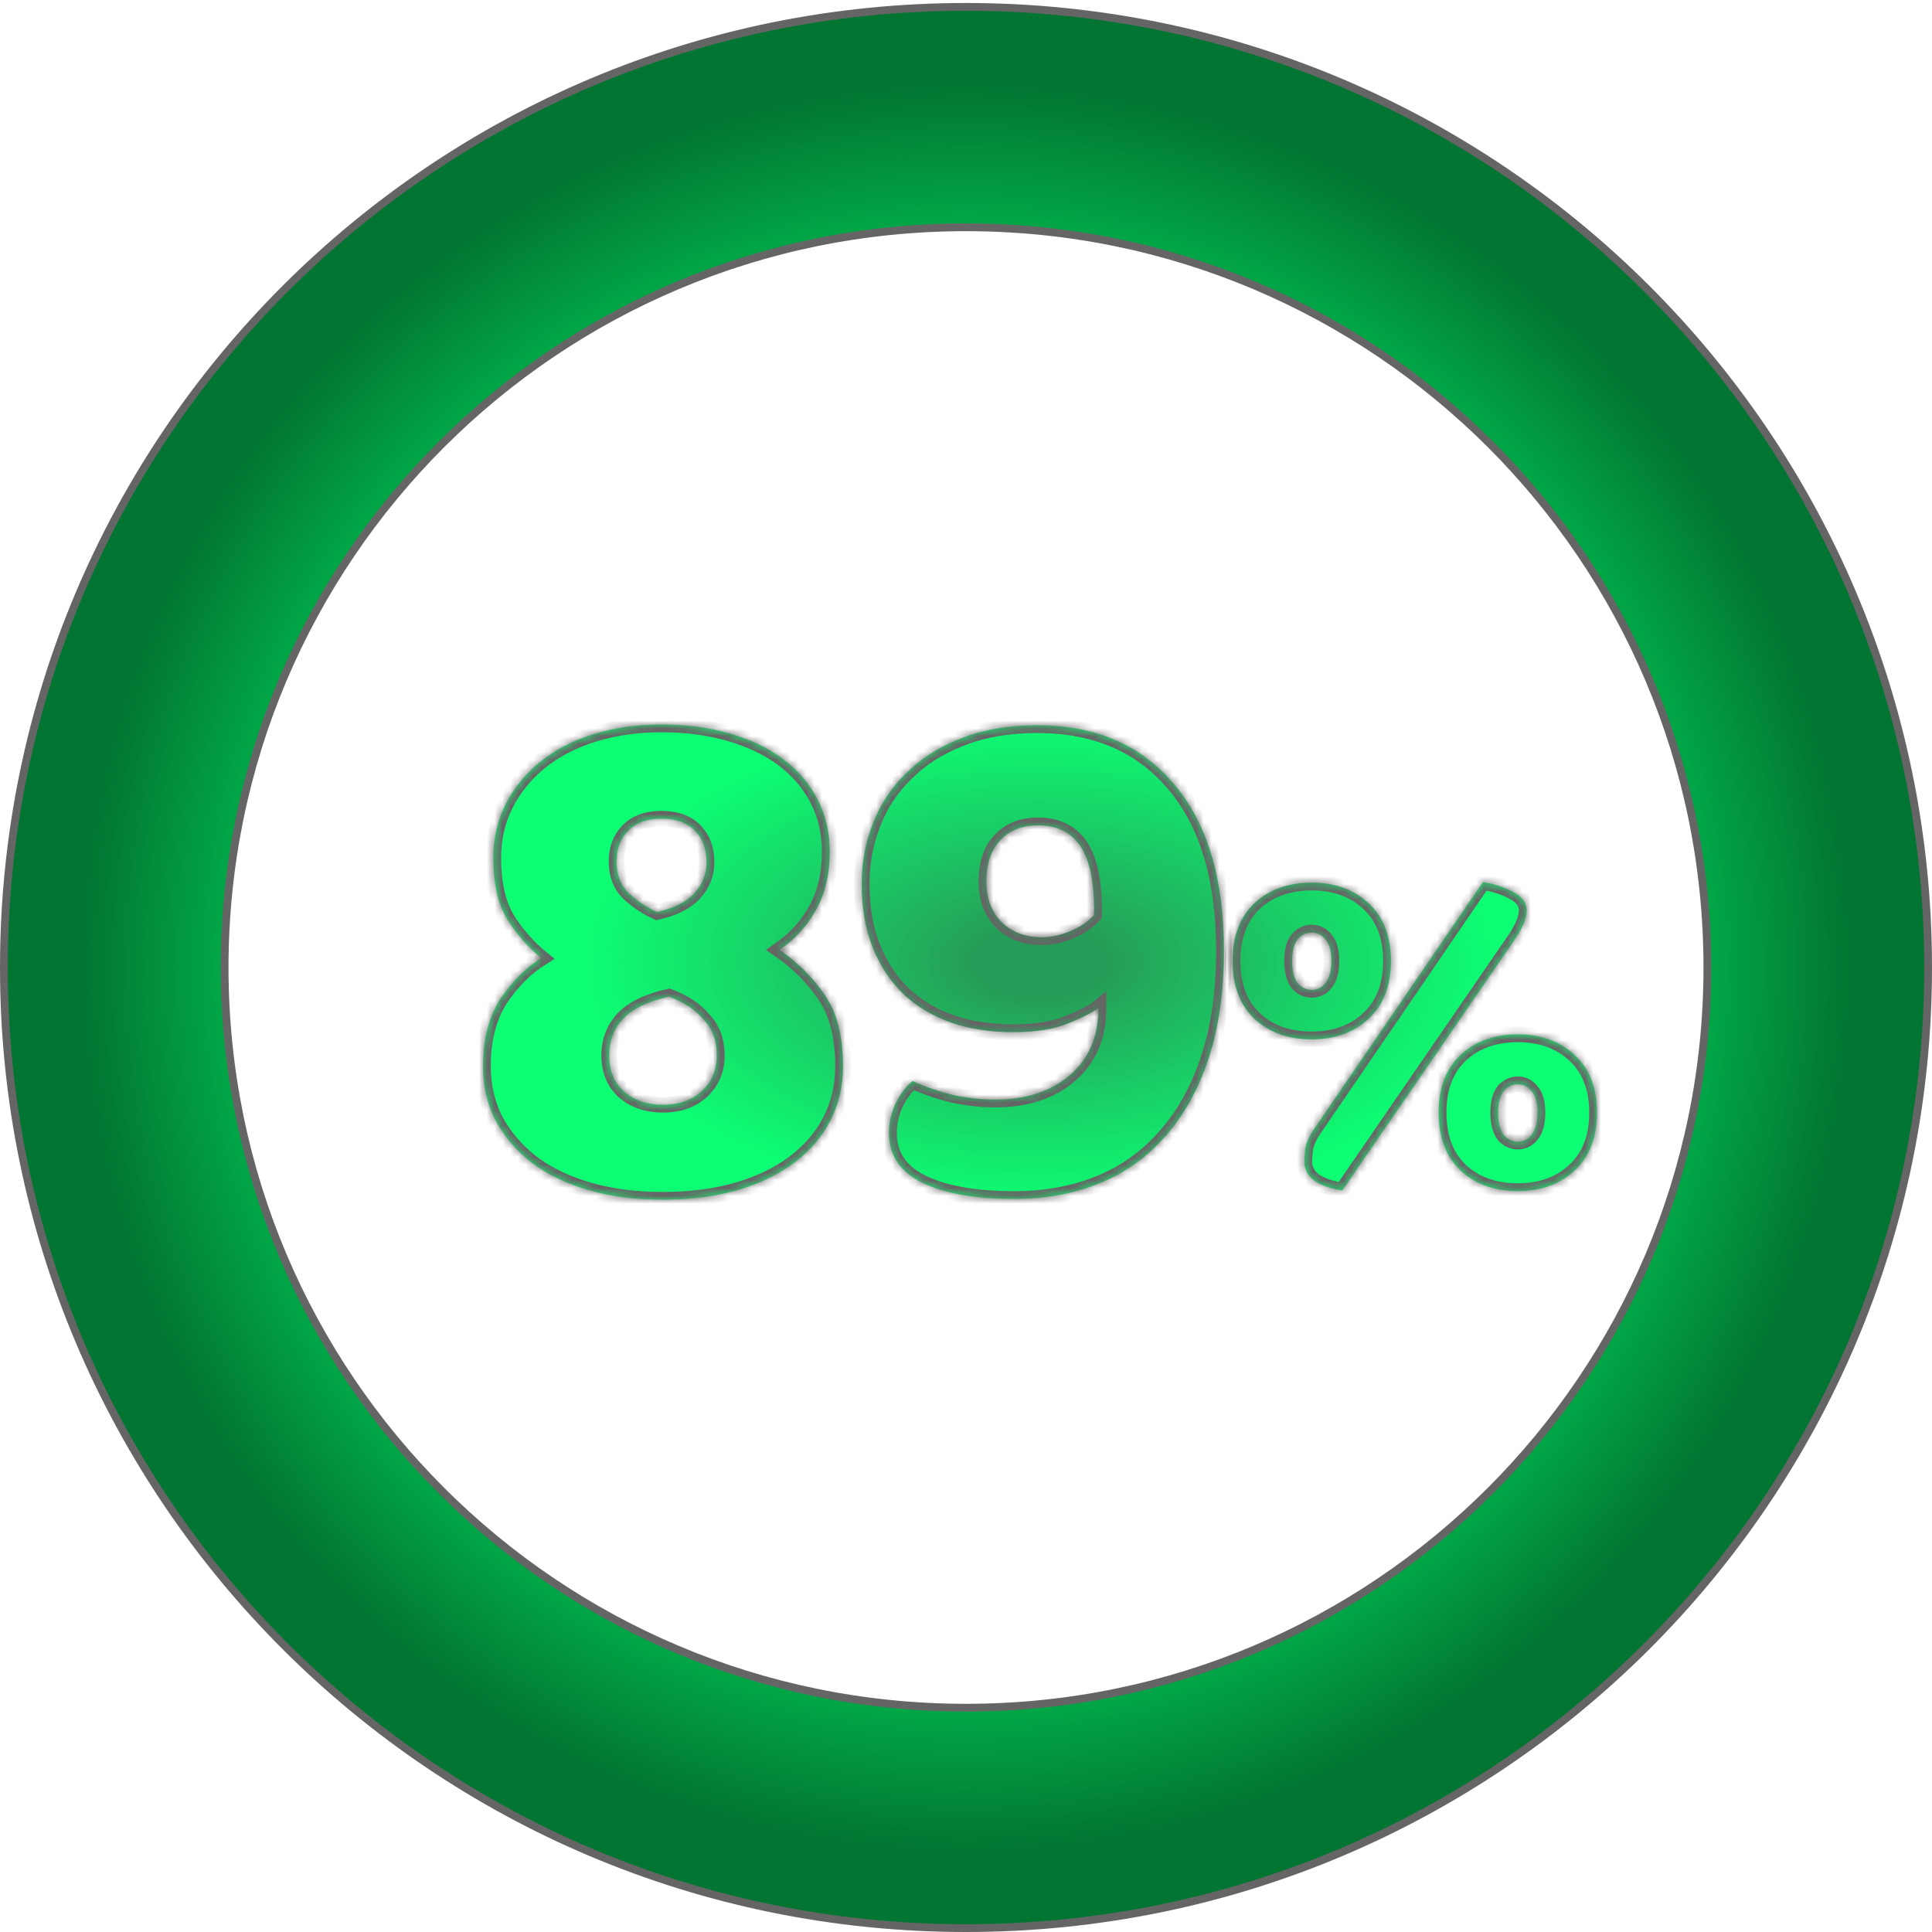 <svg width="248" height="248" viewBox="0 0 248 248" fill="none" xmlns="http://www.w3.org/2000/svg">
<path d="M218.167 122.808C218.167 175.284 175.56 217.825 123 217.825C70.44 217.825 27.833 175.284 27.833 122.808C27.833 70.332 70.44 27.791 123 27.791C175.56 27.791 218.167 70.332 218.167 122.808ZM123 246.116C191.206 246.116 246.5 190.91 246.5 122.808C246.5 54.706 191.206 -0.5 123 -0.5C54.794 -0.5 -0.5 54.706 -0.5 122.808C-0.5 190.91 54.794 246.116 123 246.116Z" transform="translate(1 1.384)" fill="url(#paint0_angular)" stroke="#656565"/>
<mask id="path-2-inside-1" fill="white">
<path d="M1.326 17.13C1.326 14.592 1.862 12.276 2.936 10.182C4.009 8.089 5.493 6.281 7.387 4.758C9.281 3.236 11.553 2.062 14.205 1.237C16.857 0.412 19.761 0 22.917 0C26.074 0 28.978 0.381 31.63 1.142C34.281 1.903 36.554 2.982 38.448 4.378C40.342 5.773 41.825 7.486 42.899 9.516C43.972 11.546 44.509 13.831 44.509 16.368C44.509 19.16 43.941 21.602 42.804 23.696C41.668 25.789 40.089 27.534 38.069 28.93C40.468 30.579 42.425 32.546 43.941 34.83C45.456 37.05 46.213 40.064 46.213 43.87C46.213 46.408 45.677 48.724 44.603 50.818C43.53 52.911 41.983 54.719 39.963 56.242C37.943 57.764 35.512 58.938 32.671 59.763C29.83 60.588 26.642 61 23.107 61C19.571 61 16.383 60.588 13.542 59.763C10.701 58.938 8.27 57.764 6.25 56.242C4.293 54.719 2.746 52.911 1.61 50.818C0.537 48.724 0 46.408 0 43.87C0 40.445 0.726 37.59 2.178 35.306C3.693 33.022 5.461 31.245 7.481 29.977C5.777 28.581 4.325 26.931 3.125 25.028C1.926 23.061 1.326 20.428 1.326 17.13ZM16.194 42.443C16.194 44.41 16.825 45.964 18.088 47.106C19.413 48.248 21.086 48.819 23.107 48.819C25.127 48.819 26.768 48.248 28.031 47.106C29.357 45.901 30.02 44.346 30.02 42.443C30.02 40.603 29.451 39.081 28.315 37.875C27.242 36.606 25.758 35.623 23.864 34.925C21.086 35.559 19.098 36.543 17.898 37.875C16.762 39.144 16.194 40.667 16.194 42.443ZM28.694 17.701C28.694 15.988 28.189 14.623 27.179 13.608C26.169 12.593 24.748 12.086 22.917 12.086C21.086 12.086 19.666 12.593 18.656 13.608C17.646 14.623 17.141 15.956 17.141 17.605C17.141 19.255 17.646 20.587 18.656 21.602C19.729 22.617 20.96 23.442 22.349 24.076C24.559 23.569 26.169 22.744 27.179 21.602C28.189 20.46 28.694 19.16 28.694 17.701Z"/>
<path d="M65.658 48.153C69.698 48.153 72.918 47.106 75.317 45.013C77.779 42.919 79.011 40.032 79.011 36.353C78.316 36.924 77.022 37.59 75.128 38.351C73.297 39.112 70.93 39.493 68.025 39.493C65.121 39.493 62.47 39.081 60.071 38.256C57.735 37.431 55.715 36.226 54.01 34.64C52.305 32.99 50.98 30.992 50.033 28.644C49.086 26.297 48.612 23.569 48.612 20.46C48.612 17.732 49.086 15.163 50.033 12.752C50.98 10.278 52.4 8.121 54.294 6.281C56.188 4.378 58.524 2.887 61.302 1.808C64.143 0.666 67.426 0.095 71.151 0.095C78.6 0.095 84.44 2.601 88.67 7.613C92.963 12.625 95.109 19.762 95.109 29.025C95.109 34.291 94.447 38.922 93.121 42.919C91.795 46.916 89.933 50.246 87.534 52.911C85.198 55.576 82.388 57.574 79.105 58.906C75.822 60.239 72.192 60.905 68.215 60.905C63.164 60.905 59.218 60.207 56.377 58.811C53.536 57.416 52.116 55.29 52.116 52.435C52.116 51.103 52.4 49.834 52.968 48.629C53.6 47.36 54.326 46.408 55.146 45.774C56.851 46.535 58.619 47.138 60.45 47.582C62.343 47.963 64.08 48.153 65.658 48.153ZM71.719 27.312C72.918 27.312 74.118 27.058 75.317 26.551C76.58 26.043 77.622 25.345 78.442 24.457V23.315C78.379 19.699 77.748 17.066 76.548 15.416C75.349 13.767 73.581 12.942 71.245 12.942C69.162 12.942 67.52 13.608 66.321 14.941C65.184 16.21 64.616 17.954 64.616 20.175C64.616 22.332 65.279 24.076 66.605 25.409C67.931 26.678 69.635 27.312 71.719 27.312Z"/>
<path d="M128.353 20.238C129.784 20.45 131.047 20.852 132.141 21.444C133.278 21.993 133.888 22.755 133.972 23.727C133.972 24.404 133.804 25.102 133.467 25.821C133.13 26.54 132.688 27.28 132.141 28.042L110.297 59.826C108.95 59.615 107.814 59.234 106.888 58.684C106.004 58.092 105.52 57.31 105.436 56.337C105.436 55.66 105.478 55.005 105.562 54.37C105.688 53.694 106.025 52.932 106.572 52.086L128.353 20.238ZM116.547 30.326C116.547 33.498 115.6 35.972 113.706 37.748C111.812 39.525 109.371 40.413 106.383 40.413C103.353 40.413 100.89 39.525 98.996 37.748C97.144 35.972 96.219 33.498 96.219 30.326C96.219 27.196 97.144 24.743 98.996 22.966C100.89 21.19 103.353 20.302 106.383 20.302C109.371 20.302 111.812 21.19 113.706 22.966C115.6 24.743 116.547 27.196 116.547 30.326ZM103.858 30.326C103.858 31.594 104.089 32.546 104.552 33.18C105.057 33.773 105.667 34.069 106.383 34.069C107.098 34.069 107.688 33.773 108.151 33.18C108.656 32.546 108.908 31.594 108.908 30.326C108.908 29.099 108.656 28.19 108.151 27.598C107.688 27.005 107.098 26.709 106.383 26.709C105.667 26.709 105.057 27.005 104.552 27.598C104.089 28.19 103.858 29.099 103.858 30.326ZM143 49.802C143 52.974 142.053 55.449 140.159 57.225C138.265 59.002 135.824 59.89 132.836 59.89C129.805 59.89 127.343 59.002 125.449 57.225C123.597 55.449 122.671 52.974 122.671 49.802C122.671 46.673 123.597 44.219 125.449 42.443C127.343 40.667 129.805 39.779 132.836 39.779C135.824 39.779 138.265 40.667 140.159 42.443C142.053 44.219 143 46.673 143 49.802ZM130.31 49.802C130.31 51.071 130.542 52.023 131.005 52.657C131.51 53.249 132.12 53.545 132.836 53.545C133.551 53.545 134.14 53.249 134.603 52.657C135.108 52.023 135.361 51.071 135.361 49.802C135.361 48.576 135.108 47.666 134.603 47.074C134.14 46.482 133.551 46.186 132.836 46.186C132.12 46.186 131.51 46.482 131.005 47.074C130.542 47.666 130.31 48.576 130.31 49.802Z"/>
</mask>
<path d="M1.326 17.13C1.326 14.592 1.862 12.276 2.936 10.182C4.009 8.089 5.493 6.281 7.387 4.758C9.281 3.236 11.553 2.062 14.205 1.237C16.857 0.412 19.761 0 22.917 0C26.074 0 28.978 0.381 31.63 1.142C34.281 1.903 36.554 2.982 38.448 4.378C40.342 5.773 41.825 7.486 42.899 9.516C43.972 11.546 44.509 13.831 44.509 16.368C44.509 19.16 43.941 21.602 42.804 23.696C41.668 25.789 40.089 27.534 38.069 28.93C40.468 30.579 42.425 32.546 43.941 34.83C45.456 37.05 46.213 40.064 46.213 43.87C46.213 46.408 45.677 48.724 44.603 50.818C43.53 52.911 41.983 54.719 39.963 56.242C37.943 57.764 35.512 58.938 32.671 59.763C29.83 60.588 26.642 61 23.107 61C19.571 61 16.383 60.588 13.542 59.763C10.701 58.938 8.27 57.764 6.25 56.242C4.293 54.719 2.746 52.911 1.61 50.818C0.537 48.724 0 46.408 0 43.87C0 40.445 0.726 37.59 2.178 35.306C3.693 33.022 5.461 31.245 7.481 29.977C5.777 28.581 4.325 26.931 3.125 25.028C1.926 23.061 1.326 20.428 1.326 17.13ZM16.194 42.443C16.194 44.41 16.825 45.964 18.088 47.106C19.413 48.248 21.086 48.819 23.107 48.819C25.127 48.819 26.768 48.248 28.031 47.106C29.357 45.901 30.02 44.346 30.02 42.443C30.02 40.603 29.451 39.081 28.315 37.875C27.242 36.606 25.758 35.623 23.864 34.925C21.086 35.559 19.098 36.543 17.898 37.875C16.762 39.144 16.194 40.667 16.194 42.443ZM28.694 17.701C28.694 15.988 28.189 14.623 27.179 13.608C26.169 12.593 24.748 12.086 22.917 12.086C21.086 12.086 19.666 12.593 18.656 13.608C17.646 14.623 17.141 15.956 17.141 17.605C17.141 19.255 17.646 20.587 18.656 21.602C19.729 22.617 20.96 23.442 22.349 24.076C24.559 23.569 26.169 22.744 27.179 21.602C28.189 20.46 28.694 19.16 28.694 17.701Z" transform="translate(62 93)" fill="url(#paint1_angular)"/>
<path d="M65.658 48.153C69.698 48.153 72.918 47.106 75.317 45.013C77.779 42.919 79.011 40.032 79.011 36.353C78.316 36.924 77.022 37.59 75.128 38.351C73.297 39.112 70.93 39.493 68.025 39.493C65.121 39.493 62.47 39.081 60.071 38.256C57.735 37.431 55.715 36.226 54.01 34.64C52.305 32.99 50.98 30.992 50.033 28.644C49.086 26.297 48.612 23.569 48.612 20.46C48.612 17.732 49.086 15.163 50.033 12.752C50.98 10.278 52.4 8.121 54.294 6.281C56.188 4.378 58.524 2.887 61.302 1.808C64.143 0.666 67.426 0.095 71.151 0.095C78.6 0.095 84.44 2.601 88.67 7.613C92.963 12.625 95.109 19.762 95.109 29.025C95.109 34.291 94.447 38.922 93.121 42.919C91.795 46.916 89.933 50.246 87.534 52.911C85.198 55.576 82.388 57.574 79.105 58.906C75.822 60.239 72.192 60.905 68.215 60.905C63.164 60.905 59.218 60.207 56.377 58.811C53.536 57.416 52.116 55.29 52.116 52.435C52.116 51.103 52.4 49.834 52.968 48.629C53.6 47.36 54.326 46.408 55.146 45.774C56.851 46.535 58.619 47.138 60.45 47.582C62.343 47.963 64.08 48.153 65.658 48.153ZM71.719 27.312C72.918 27.312 74.118 27.058 75.317 26.551C76.58 26.043 77.622 25.345 78.442 24.457V23.315C78.379 19.699 77.748 17.066 76.548 15.416C75.349 13.767 73.581 12.942 71.245 12.942C69.162 12.942 67.52 13.608 66.321 14.941C65.184 16.21 64.616 17.954 64.616 20.175C64.616 22.332 65.279 24.076 66.605 25.409C67.931 26.678 69.635 27.312 71.719 27.312Z" transform="translate(62 93)" fill="url(#paint2_angular)"/>
<path d="M128.353 20.238C129.784 20.45 131.047 20.852 132.141 21.444C133.278 21.993 133.888 22.755 133.972 23.727C133.972 24.404 133.804 25.102 133.467 25.821C133.13 26.54 132.688 27.28 132.141 28.042L110.297 59.826C108.95 59.615 107.814 59.234 106.888 58.684C106.004 58.092 105.52 57.31 105.436 56.337C105.436 55.66 105.478 55.005 105.562 54.37C105.688 53.694 106.025 52.932 106.572 52.086L128.353 20.238ZM116.547 30.326C116.547 33.498 115.6 35.972 113.706 37.748C111.812 39.525 109.371 40.413 106.383 40.413C103.353 40.413 100.89 39.525 98.996 37.748C97.144 35.972 96.219 33.498 96.219 30.326C96.219 27.196 97.144 24.743 98.996 22.966C100.89 21.19 103.353 20.302 106.383 20.302C109.371 20.302 111.812 21.19 113.706 22.966C115.6 24.743 116.547 27.196 116.547 30.326ZM103.858 30.326C103.858 31.594 104.089 32.546 104.552 33.18C105.057 33.773 105.667 34.069 106.383 34.069C107.098 34.069 107.688 33.773 108.151 33.18C108.656 32.546 108.908 31.594 108.908 30.326C108.908 29.099 108.656 28.19 108.151 27.598C107.688 27.005 107.098 26.709 106.383 26.709C105.667 26.709 105.057 27.005 104.552 27.598C104.089 28.19 103.858 29.099 103.858 30.326ZM143 49.802C143 52.974 142.053 55.449 140.159 57.225C138.265 59.002 135.824 59.89 132.836 59.89C129.805 59.89 127.343 59.002 125.449 57.225C123.597 55.449 122.671 52.974 122.671 49.802C122.671 46.673 123.597 44.219 125.449 42.443C127.343 40.667 129.805 39.779 132.836 39.779C135.824 39.779 138.265 40.667 140.159 42.443C142.053 44.219 143 46.673 143 49.802ZM130.31 49.802C130.31 51.071 130.542 52.023 131.005 52.657C131.51 53.249 132.12 53.545 132.836 53.545C133.551 53.545 134.14 53.249 134.603 52.657C135.108 52.023 135.361 51.071 135.361 49.802C135.361 48.576 135.108 47.666 134.603 47.074C134.14 46.482 133.551 46.186 132.836 46.186C132.12 46.186 131.51 46.482 131.005 47.074C130.542 47.666 130.31 48.576 130.31 49.802Z" transform="translate(62 93)" fill="url(#paint3_angular)"/>
<path d="M1.326 17.13C1.326 14.592 1.862 12.276 2.936 10.182C4.009 8.089 5.493 6.281 7.387 4.758C9.281 3.236 11.553 2.062 14.205 1.237C16.857 0.412 19.761 0 22.917 0C26.074 0 28.978 0.381 31.63 1.142C34.281 1.903 36.554 2.982 38.448 4.378C40.342 5.773 41.825 7.486 42.899 9.516C43.972 11.546 44.509 13.831 44.509 16.368C44.509 19.16 43.941 21.602 42.804 23.696C41.668 25.789 40.089 27.534 38.069 28.93C40.468 30.579 42.425 32.546 43.941 34.83C45.456 37.05 46.213 40.064 46.213 43.87C46.213 46.408 45.677 48.724 44.603 50.818C43.53 52.911 41.983 54.719 39.963 56.242C37.943 57.764 35.512 58.938 32.671 59.763C29.83 60.588 26.642 61 23.107 61C19.571 61 16.383 60.588 13.542 59.763C10.701 58.938 8.27 57.764 6.25 56.242C4.293 54.719 2.746 52.911 1.61 50.818C0.537 48.724 0 46.408 0 43.87C0 40.445 0.726 37.59 2.178 35.306C3.693 33.022 5.461 31.245 7.481 29.977C5.777 28.581 4.325 26.931 3.125 25.028C1.926 23.061 1.326 20.428 1.326 17.13ZM16.194 42.443C16.194 44.41 16.825 45.964 18.088 47.106C19.413 48.248 21.086 48.819 23.107 48.819C25.127 48.819 26.768 48.248 28.031 47.106C29.357 45.901 30.02 44.346 30.02 42.443C30.02 40.603 29.451 39.081 28.315 37.875C27.242 36.606 25.758 35.623 23.864 34.925C21.086 35.559 19.098 36.543 17.898 37.875C16.762 39.144 16.194 40.667 16.194 42.443ZM28.694 17.701C28.694 15.988 28.189 14.623 27.179 13.608C26.169 12.593 24.748 12.086 22.917 12.086C21.086 12.086 19.666 12.593 18.656 13.608C17.646 14.623 17.141 15.956 17.141 17.605C17.141 19.255 17.646 20.587 18.656 21.602C19.729 22.617 20.96 23.442 22.349 24.076C24.559 23.569 26.169 22.744 27.179 21.602C28.189 20.46 28.694 19.16 28.694 17.701Z" transform="translate(62 93)" stroke="#656565" stroke-width="2" mask="url(#path-2-inside-1)"/>
<path d="M65.658 48.153C69.698 48.153 72.918 47.106 75.317 45.013C77.779 42.919 79.011 40.032 79.011 36.353C78.316 36.924 77.022 37.59 75.128 38.351C73.297 39.112 70.93 39.493 68.025 39.493C65.121 39.493 62.47 39.081 60.071 38.256C57.735 37.431 55.715 36.226 54.01 34.64C52.305 32.99 50.98 30.992 50.033 28.644C49.086 26.297 48.612 23.569 48.612 20.46C48.612 17.732 49.086 15.163 50.033 12.752C50.98 10.278 52.4 8.121 54.294 6.281C56.188 4.378 58.524 2.887 61.302 1.808C64.143 0.666 67.426 0.095 71.151 0.095C78.6 0.095 84.44 2.601 88.67 7.613C92.963 12.625 95.109 19.762 95.109 29.025C95.109 34.291 94.447 38.922 93.121 42.919C91.795 46.916 89.933 50.246 87.534 52.911C85.198 55.576 82.388 57.574 79.105 58.906C75.822 60.239 72.192 60.905 68.215 60.905C63.164 60.905 59.218 60.207 56.377 58.811C53.536 57.416 52.116 55.29 52.116 52.435C52.116 51.103 52.4 49.834 52.968 48.629C53.6 47.36 54.326 46.408 55.146 45.774C56.851 46.535 58.619 47.138 60.45 47.582C62.343 47.963 64.08 48.153 65.658 48.153ZM71.719 27.312C72.918 27.312 74.118 27.058 75.317 26.551C76.58 26.043 77.622 25.345 78.442 24.457V23.315C78.379 19.699 77.748 17.066 76.548 15.416C75.349 13.767 73.581 12.942 71.245 12.942C69.162 12.942 67.52 13.608 66.321 14.941C65.184 16.21 64.616 17.954 64.616 20.175C64.616 22.332 65.279 24.076 66.605 25.409C67.931 26.678 69.635 27.312 71.719 27.312Z" transform="translate(62 93)" stroke="#656565" stroke-width="2" mask="url(#path-2-inside-1)"/>
<path d="M128.353 20.238C129.784 20.45 131.047 20.852 132.141 21.444C133.278 21.993 133.888 22.755 133.972 23.727C133.972 24.404 133.804 25.102 133.467 25.821C133.13 26.54 132.688 27.28 132.141 28.042L110.297 59.826C108.95 59.615 107.814 59.234 106.888 58.684C106.004 58.092 105.52 57.31 105.436 56.337C105.436 55.66 105.478 55.005 105.562 54.37C105.688 53.694 106.025 52.932 106.572 52.086L128.353 20.238ZM116.547 30.326C116.547 33.498 115.6 35.972 113.706 37.748C111.812 39.525 109.371 40.413 106.383 40.413C103.353 40.413 100.89 39.525 98.996 37.748C97.144 35.972 96.219 33.498 96.219 30.326C96.219 27.196 97.144 24.743 98.996 22.966C100.89 21.19 103.353 20.302 106.383 20.302C109.371 20.302 111.812 21.19 113.706 22.966C115.6 24.743 116.547 27.196 116.547 30.326ZM103.858 30.326C103.858 31.594 104.089 32.546 104.552 33.18C105.057 33.773 105.667 34.069 106.383 34.069C107.098 34.069 107.688 33.773 108.151 33.18C108.656 32.546 108.908 31.594 108.908 30.326C108.908 29.099 108.656 28.19 108.151 27.598C107.688 27.005 107.098 26.709 106.383 26.709C105.667 26.709 105.057 27.005 104.552 27.598C104.089 28.19 103.858 29.099 103.858 30.326ZM143 49.802C143 52.974 142.053 55.449 140.159 57.225C138.265 59.002 135.824 59.89 132.836 59.89C129.805 59.89 127.343 59.002 125.449 57.225C123.597 55.449 122.671 52.974 122.671 49.802C122.671 46.673 123.597 44.219 125.449 42.443C127.343 40.667 129.805 39.779 132.836 39.779C135.824 39.779 138.265 40.667 140.159 42.443C142.053 44.219 143 46.673 143 49.802ZM130.31 49.802C130.31 51.071 130.542 52.023 131.005 52.657C131.51 53.249 132.12 53.545 132.836 53.545C133.551 53.545 134.14 53.249 134.603 52.657C135.108 52.023 135.361 51.071 135.361 49.802C135.361 48.576 135.108 47.666 134.603 47.074C134.14 46.482 133.551 46.186 132.836 46.186C132.12 46.186 131.51 46.482 131.005 47.074C130.542 47.666 130.31 48.576 130.31 49.802Z" transform="translate(62 93)" stroke="#656565" stroke-width="2" mask="url(#path-2-inside-1)"/>
<defs>
<radialGradient id="paint0_angular" cx="0.5" cy="0.5" r="0.5" gradientUnits="userSpaceOnUse" gradientTransform="matrix(-172 171.616 -171.884 -172.269 294.942 123.134)">
<stop offset="0.519" stop-color="#00FF6C"/>
<stop offset="0.939" stop-color="#027532"/>
</radialGradient>
<radialGradient id="paint1_angular" cx="0.5" cy="0.5" r="0.5" gradientUnits="userSpaceOnUse" gradientTransform="matrix(-0.448 106.025 -199.076 -0.852 171.262 -22.087)">
<stop offset="0.085" stop-color="#269D58"/>
<stop offset="0.594" stop-color="#00FF6C" stop-opacity="0.95"/>
</radialGradient>
<radialGradient id="paint2_angular" cx="0.5" cy="0.5" r="0.5" gradientUnits="userSpaceOnUse" gradientTransform="matrix(-0.448 106.025 -199.076 -0.852 171.262 -22.087)">
<stop offset="0.085" stop-color="#269D58"/>
<stop offset="0.594" stop-color="#00FF6C" stop-opacity="0.95"/>
</radialGradient>
<radialGradient id="paint3_angular" cx="0.5" cy="0.5" r="0.5" gradientUnits="userSpaceOnUse" gradientTransform="matrix(-0.448 106.025 -199.076 -0.852 171.262 -22.087)">
<stop offset="0.085" stop-color="#269D58"/>
<stop offset="0.594" stop-color="#00FF6C" stop-opacity="0.95"/>
</radialGradient>
</defs>
</svg>
